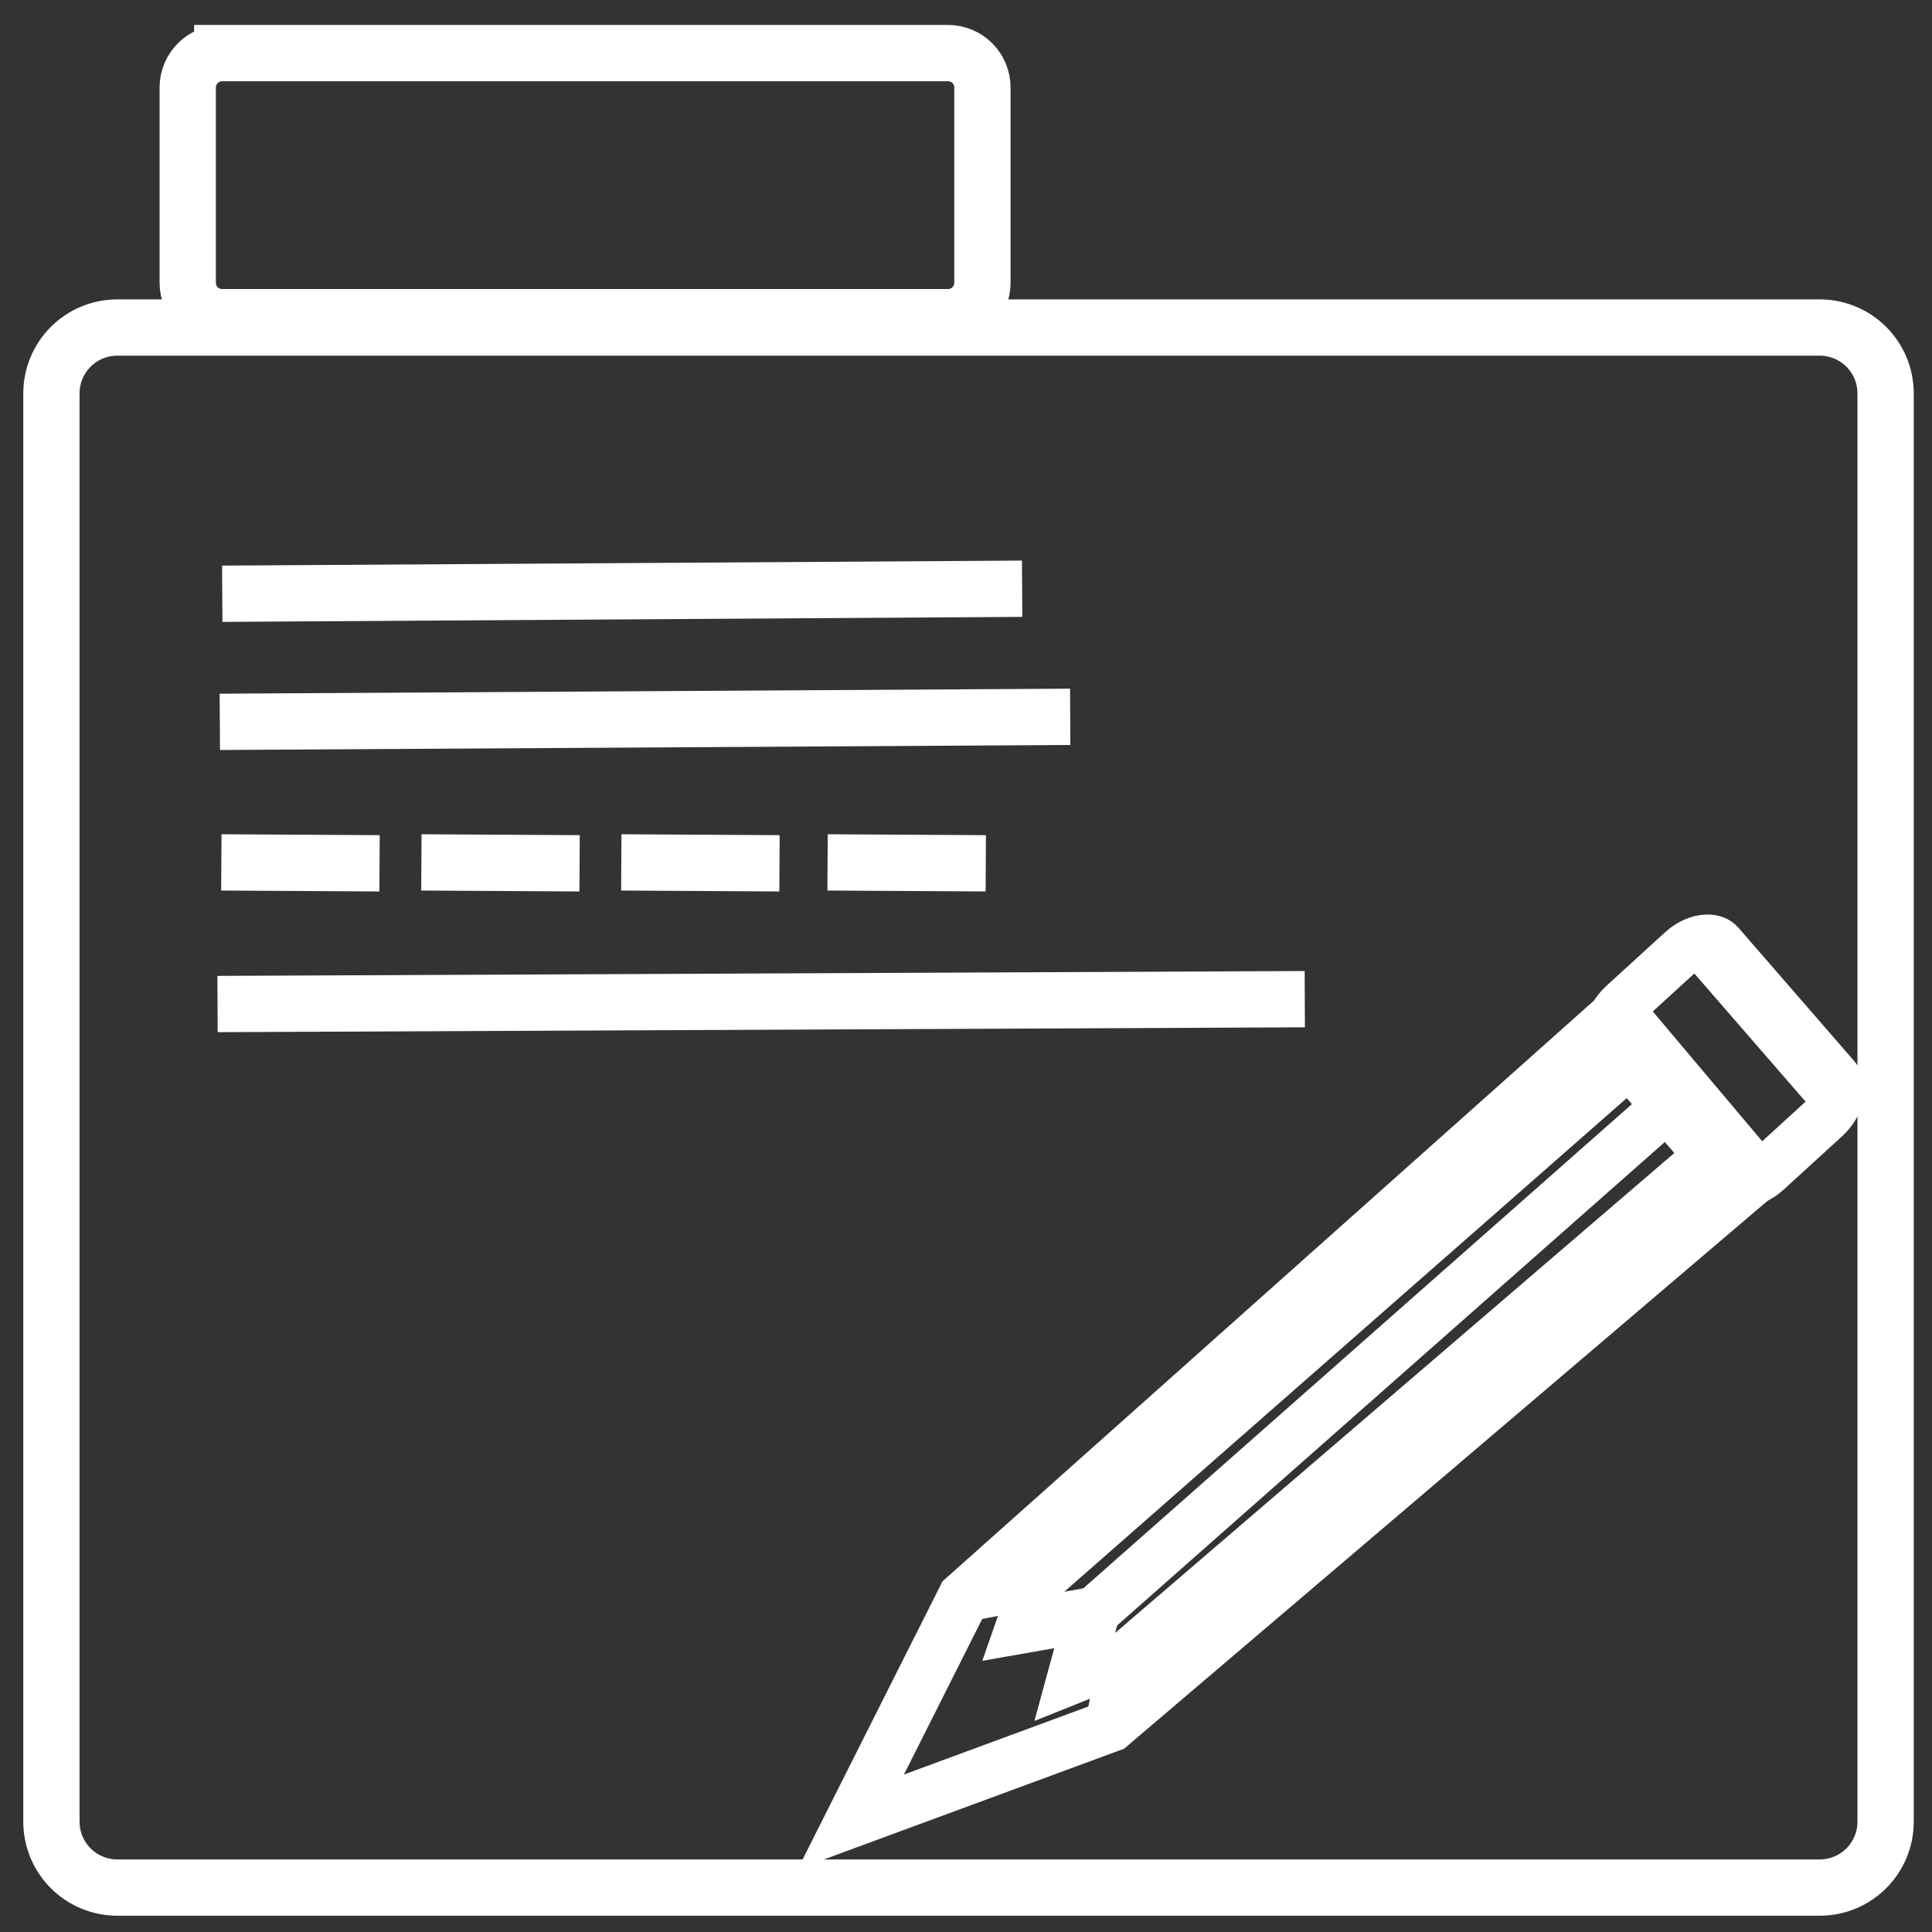 <?xml version="1.0" encoding="UTF-8" standalone="no"?>
<svg
   xmlns:dc="http://purl.org/dc/elements/1.1/"
   xmlns:cc="http://creativecommons.org/ns#"
   xmlns:rdf="http://www.w3.org/1999/02/22-rdf-syntax-ns#"
   xmlns:svg="http://www.w3.org/2000/svg"
   xmlns="http://www.w3.org/2000/svg"
   width="48"
   height="48"
   viewBox="0 0 12.7 12.7"
   version="1.1"
   id="svg8">
  <rect x="0" y="0" width="12.7" height="12.7" fill="#333333" stroke="none"/>
  <defs
     id="defs2" />
  <path
     id="rect1452"
     style="font-style:normal;font-variant:normal;font-weight:normal;font-stretch:normal;font-size:4.739px;line-height:1.25;font-family:'Sitka Banner';-inkscape-font-specification:'Sitka Banner';letter-spacing:0px;word-spacing:0px;opacity:0.999;fill:none;fill-opacity:1;stroke:#ffffff;stroke-width:0.37;stroke-miterlimit:4;stroke-dasharray:none;stroke-opacity:1"
     d="M 0.772,2.153 H 11.961 c 0.241,0 0.434,0.194 0.434,0.434 v 9.387 c 0,0.241 -0.194,0.434 -0.434,0.434 H 0.772 c -0.241,0 -0.434,-0.194 -0.434,-0.434 V 2.587 c 0,-0.241 0.194,-0.434 0.434,-0.434 z" />
  <path
     id="rect1454"
     style="font-style:normal;font-variant:normal;font-weight:normal;font-stretch:normal;font-size:4.739px;line-height:1.25;font-family:'Sitka Banner';-inkscape-font-specification:'Sitka Banner';letter-spacing:0px;word-spacing:0px;opacity:0.999;fill:none;fill-opacity:1;stroke:#ffffff;stroke-width:0.37;stroke-miterlimit:4;stroke-dasharray:none;stroke-opacity:1"
     d="m 1.461,0.349 h 4.77 c 0.126,0 0.227,0.101 0.227,0.227 V 1.858 c 0,0.126 -0.101,0.227 -0.227,0.227 H 1.461 c -0.126,0 -0.227,-0.101 -0.227,-0.227 V 0.576 c 0,-0.126 0.101,-0.227 0.227,-0.227 z" />
  <g
     id="g1498"
     transform="matrix(1.115,0.052,-0.314,1.117,5.744,0.991)"
     style="font-style:normal;font-variant:normal;font-weight:normal;font-stretch:normal;font-size:4.739px;line-height:1.25;font-family:'Sitka Banner';-inkscape-font-specification:'Sitka Banner';letter-spacing:0px;word-spacing:0px;fill:#000000;fill-opacity:1;stroke:#ffffff;stroke-width:0.33;stroke-miterlimit:4;stroke-dasharray:none;stroke-opacity:1">
    <path
       id="path1470"
       d="M 2.6,9.713 2.893,8.364 5.727,4.823 6.802,5.74 3.968,9.08 Z"
       style="fill:none;stroke:#ffffff;stroke-width:0.33;stroke-linecap:butt;stroke-linejoin:miter;stroke-miterlimit:4;stroke-dasharray:none;stroke-opacity:1" />
    <path
       id="path1472"
       d="M 2.893,8.364 3.299,8.262 3.281,8.531 3.663,8.442 3.666,8.811 3.933,8.677 3.968,9.08"
       style="fill:none;stroke:#ffffff;stroke-width:0.33;stroke-linecap:butt;stroke-linejoin:miter;stroke-miterlimit:4;stroke-dasharray:none;stroke-opacity:1" />
    <path
       id="rect1474"
       style="opacity:0.999;fill:none;stroke:#ffffff;stroke-width:0.33;stroke-miterlimit:4;stroke-dasharray:none;stroke-opacity:1"
       transform="matrix(0.768,0.64,-0.613,0.79,0,0)"
       d="m 7.61,-0.583 h 1.168 c 0.077,0 0.139,0.062 0.139,0.139 v 0.414 c 0,0.077 -0.062,0.139 -0.139,0.139 H 7.61 c -0.077,0 -0.139,-0.062 -0.139,-0.139 v -0.414 c 0,-0.077 0.062,-0.139 0.139,-0.139 z" />
    <path
       id="path1482"
       d="M 3.299,8.262 5.902,5.074"
       style="fill:none;stroke:#ffffff;stroke-width:0.33;stroke-linecap:butt;stroke-linejoin:miter;stroke-miterlimit:4;stroke-dasharray:none;stroke-opacity:1" />
    <path
       id="path1484"
       d="M 3.663,8.442 6.192,5.322"
       style="fill:none;stroke:#ffffff;stroke-width:0.33;stroke-linecap:butt;stroke-linejoin:miter;stroke-miterlimit:4;stroke-dasharray:none;stroke-opacity:1" />
    <path
       id="path1486"
       d="M 3.933,8.677 6.537,5.577"
       style="fill:none;stroke:#ffffff;stroke-width:0.33;stroke-linecap:butt;stroke-linejoin:miter;stroke-miterlimit:4;stroke-dasharray:none;stroke-opacity:1" />
  </g>
  <path
     style="font-style:normal;font-variant:normal;font-weight:normal;font-stretch:normal;font-size:4.739px;line-height:1.25;font-family:'Sitka Banner';-inkscape-font-specification:'Sitka Banner';letter-spacing:0px;word-spacing:0px;fill:none;fill-opacity:1;stroke:#ffffff;stroke-width:0.37;stroke-linecap:butt;stroke-linejoin:miter;stroke-miterlimit:4;stroke-dasharray:none;stroke-opacity:1"
     d="M 1.461,3.903 C 6.719,3.87 6.719,3.87 6.719,3.87"
     id="path1505" />
  <path
     id="path1507"
     d="M 1.445,4.745 C 7.035,4.712 7.035,4.712 7.035,4.712"
     style="font-style:normal;font-variant:normal;font-weight:normal;font-stretch:normal;font-size:4.739px;line-height:1.25;font-family:'Sitka Banner';-inkscape-font-specification:'Sitka Banner';letter-spacing:0px;word-spacing:0px;fill:none;fill-opacity:1;stroke:#ffffff;stroke-width:0.37;stroke-linecap:butt;stroke-linejoin:miter;stroke-miterlimit:4;stroke-dasharray:none;stroke-opacity:1" />
  <path
     style="font-style:normal;font-variant:normal;font-weight:normal;font-stretch:normal;font-size:4.739px;line-height:1.25;font-family:'Sitka Banner';-inkscape-font-specification:'Sitka Banner';letter-spacing:0px;word-spacing:0px;fill:none;fill-opacity:1;stroke:#ffffff;stroke-width:0.37;stroke-linecap:butt;stroke-linejoin:miter;stroke-miterlimit:4;stroke-dasharray:none;stroke-opacity:1"
     d="m 1.455,5.669 c 1.04,0.006 1.04,0.006 1.04,0.006"
     id="path1509" />
  <path
     id="path1511"
     d="M 1.43,6.6 C 8.577,6.568 8.577,6.568 8.577,6.568"
     style="font-style:normal;font-variant:normal;font-weight:normal;font-stretch:normal;font-size:4.739px;line-height:1.25;font-family:'Sitka Banner';-inkscape-font-specification:'Sitka Banner';letter-spacing:0px;word-spacing:0px;fill:none;fill-opacity:1;stroke:#ffffff;stroke-width:0.37;stroke-linecap:butt;stroke-linejoin:miter;stroke-miterlimit:4;stroke-dasharray:none;stroke-opacity:1" />
  <path
     id="path1519"
     d="m 2.77,5.669 c 1.04,0.006 1.04,0.006 1.04,0.006"
     style="font-style:normal;font-variant:normal;font-weight:normal;font-stretch:normal;font-size:4.739px;line-height:1.25;font-family:'Sitka Banner';-inkscape-font-specification:'Sitka Banner';letter-spacing:0px;word-spacing:0px;fill:none;fill-opacity:1;stroke:#ffffff;stroke-width:0.37;stroke-linecap:butt;stroke-linejoin:miter;stroke-miterlimit:4;stroke-dasharray:none;stroke-opacity:1" />
  <path
     style="font-style:normal;font-variant:normal;font-weight:normal;font-stretch:normal;font-size:4.739px;line-height:1.25;font-family:'Sitka Banner';-inkscape-font-specification:'Sitka Banner';letter-spacing:0px;word-spacing:0px;fill:none;fill-opacity:1;stroke:#ffffff;stroke-width:0.37;stroke-linecap:butt;stroke-linejoin:miter;stroke-miterlimit:4;stroke-dasharray:none;stroke-opacity:1"
     d="m 4.084,5.669 c 1.04,0.006 1.04,0.006 1.04,0.006"
     id="path1521" />
  <path
     id="path1523"
     d="m 5.44,5.669 c 1.04,0.006 1.04,0.006 1.04,0.006"
     style="font-style:normal;font-variant:normal;font-weight:normal;font-stretch:normal;font-size:4.739px;line-height:1.25;font-family:'Sitka Banner';-inkscape-font-specification:'Sitka Banner';letter-spacing:0px;word-spacing:0px;fill:none;fill-opacity:1;stroke:#ffffff;stroke-width:0.37;stroke-linecap:butt;stroke-linejoin:miter;stroke-miterlimit:4;stroke-dasharray:none;stroke-opacity:1" />
</svg>
